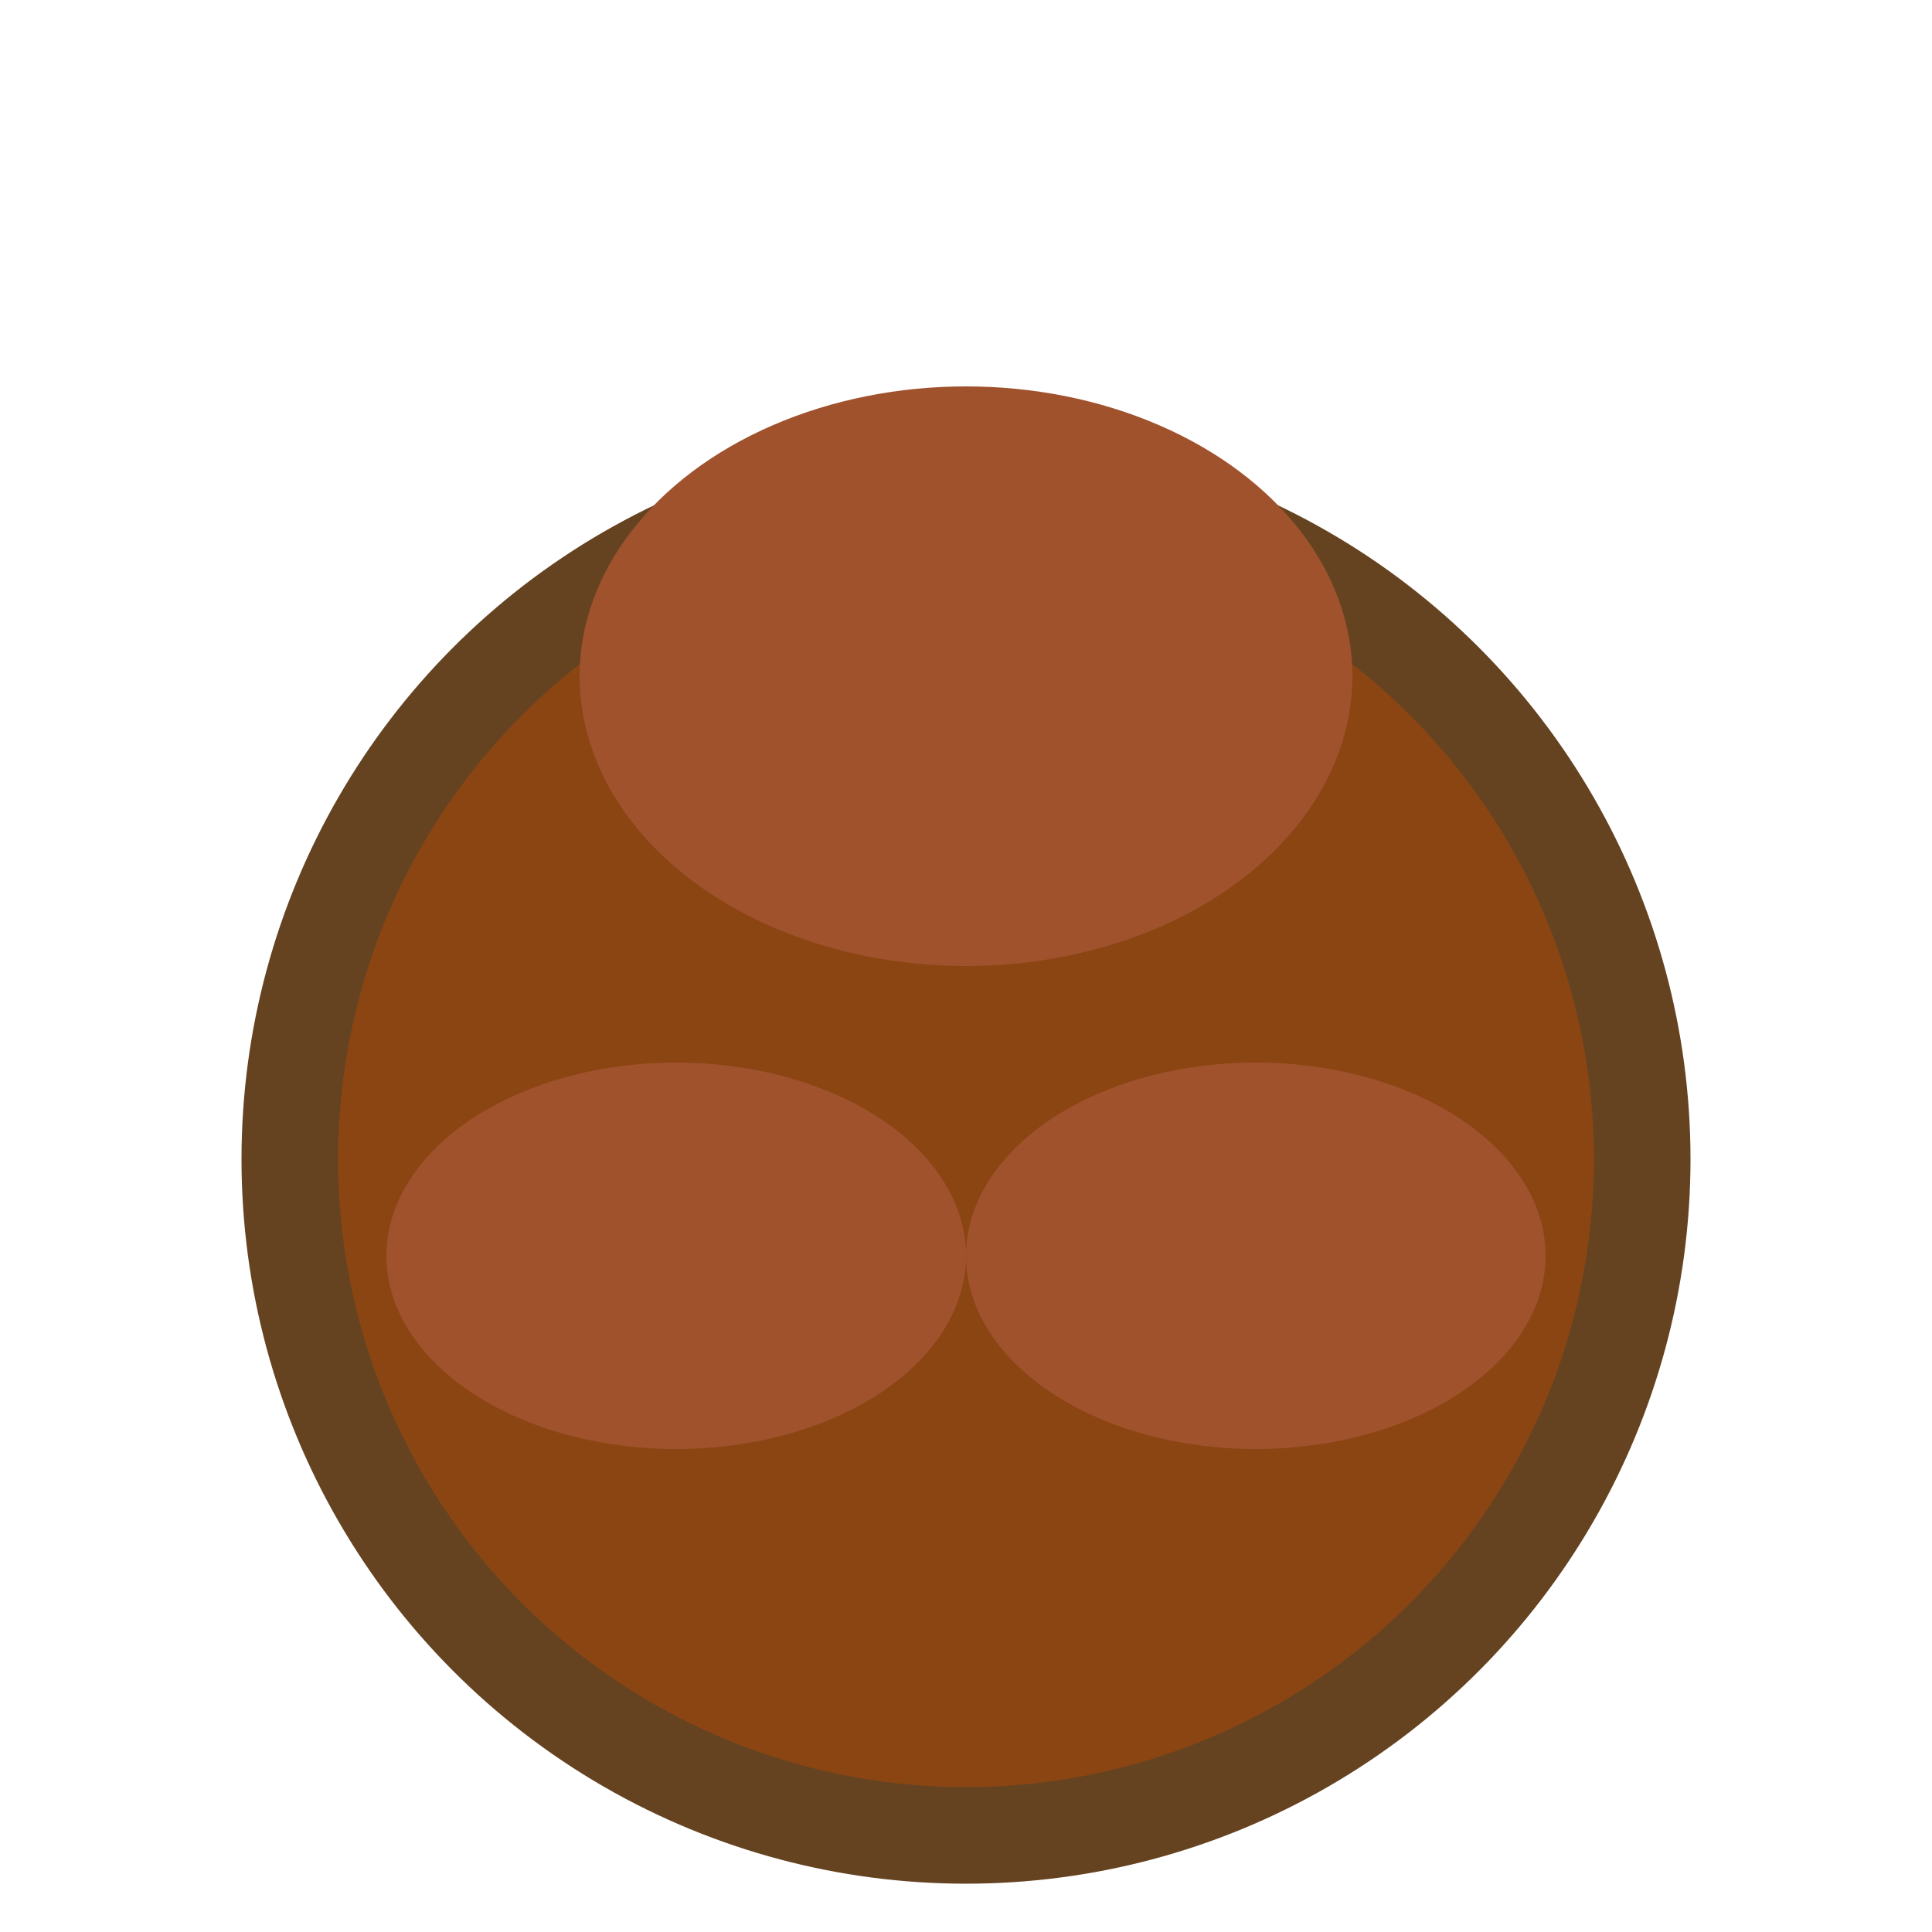 <svg viewBox="0 0 100 100" xmlns="http://www.w3.org/2000/svg">
  <circle cx="50" cy="60" r="35" fill="#8B4513" stroke="#654321" stroke-width="5"/>
  <ellipse cx="50" cy="35" rx="20" ry="15" fill="#A0522D" />
  <ellipse cx="35" cy="65" rx="15" ry="10" fill="#A0522D" />
  <ellipse cx="65" cy="65" rx="15" ry="10" fill="#A0522D" />
</svg>

